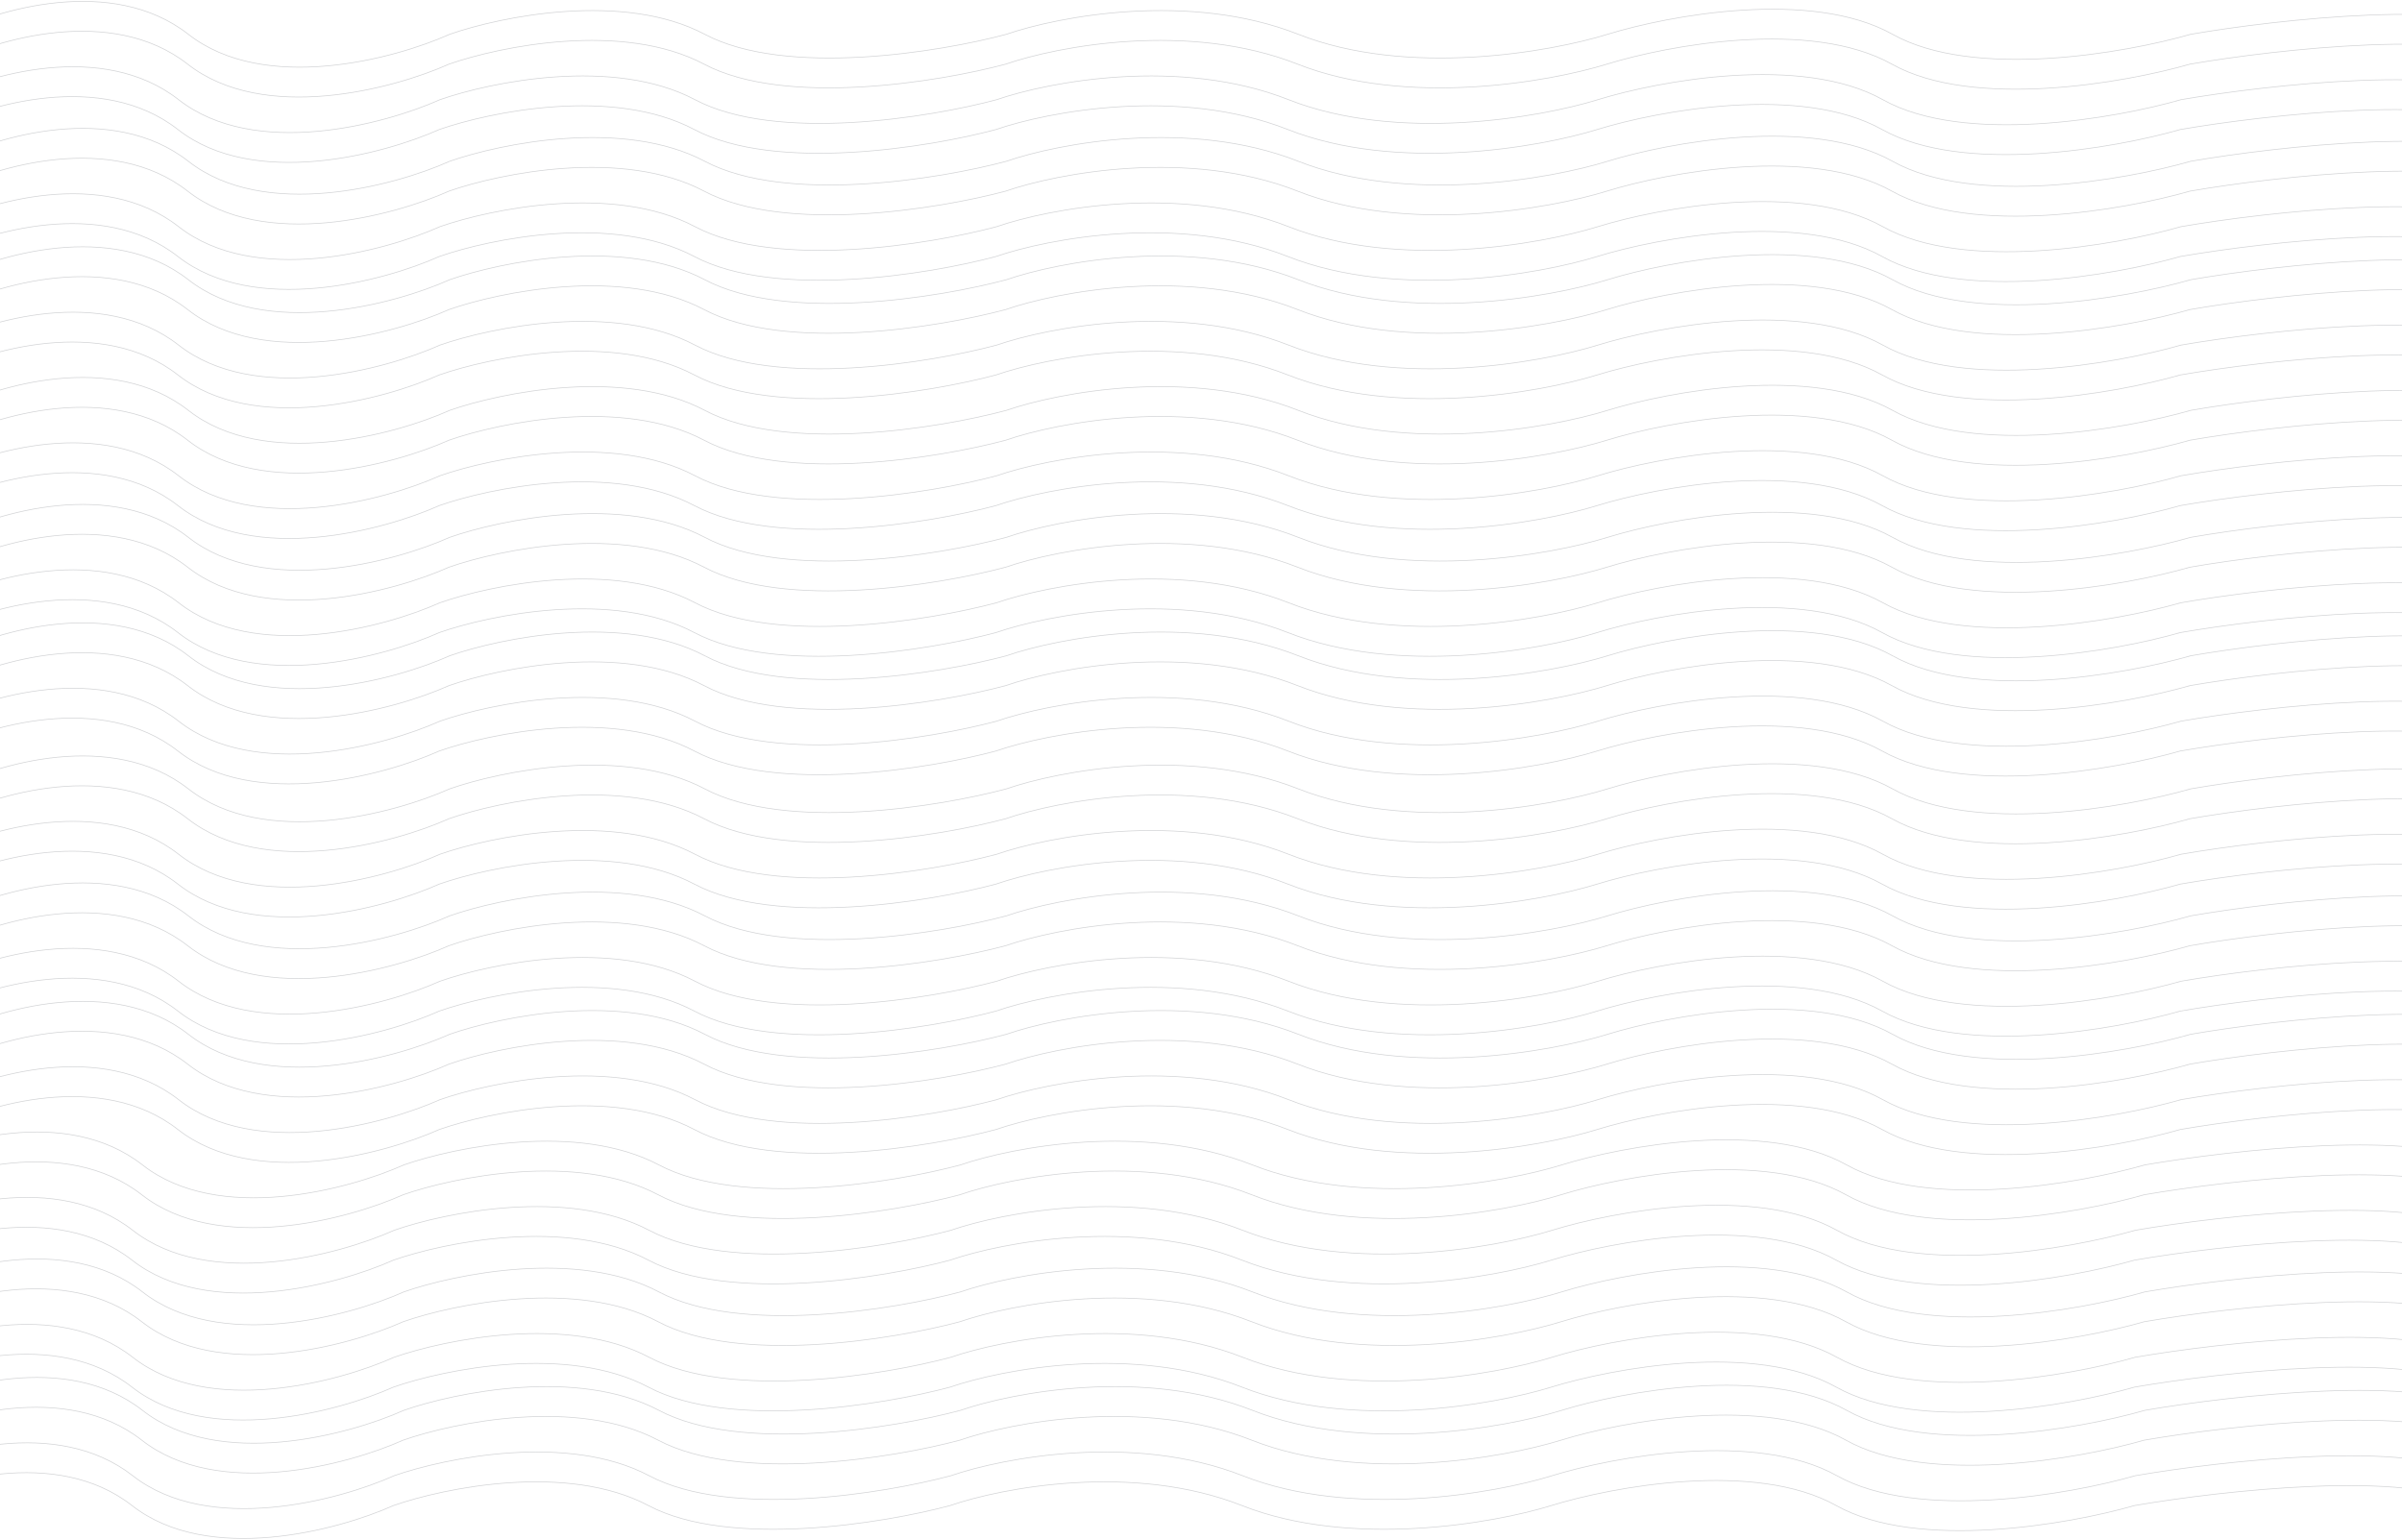 <svg width="1728" height="1108" viewBox="0 0 1728 1108" fill="none" xmlns="http://www.w3.org/2000/svg">
<path d="M-44.5 71.716C-9.667 53.854 73.7 28.847 128.5 71.716C183.3 114.585 276.667 89.578 316.5 71.716C353.333 58.832 441.6 40.794 500 71.716C558.4 102.638 669 84.6 717 71.716C754.333 58.832 848.6 40.794 927 71.716C1005.4 102.638 1108 84.6 1149.5 71.716C1193.5 58.1 1296.1 39.037 1354.5 71.716C1412.9 104.395 1521.83 85.332 1569 71.716C1631.83 60.882 1768.2 45.714 1811 71.716" stroke="#1E2330" stroke-opacity="0.2" stroke-width="0.5"/>
<path d="M-45 93.19C-10.167 75.328 73.2 50.321 128 93.19C182.8 136.059 276.167 111.052 316 93.19C352.833 80.306 441.1 62.268 499.5 93.19C557.9 124.112 668.5 106.074 716.5 93.19C753.833 80.306 848.1 62.268 926.5 93.19C1004.9 124.112 1107.5 106.074 1149 93.19C1193 79.574 1295.6 60.511 1354 93.19C1412.4 125.869 1521.33 106.806 1568.5 93.19C1631.33 82.356 1767.7 67.188 1810.5 93.19" stroke="#1E2330" stroke-opacity="0.2" stroke-width="0.5"/>
<path d="M-37.5 24.67C-2.667 6.808 80.7 -18.199 135.5 24.67C190.3 67.539 283.667 42.532 323.5 24.67C360.333 11.786 448.6 -6.252 507 24.67C565.4 55.592 676 37.554 724 24.67C761.333 11.786 855.6 -6.252 934 24.67C1012.4 55.592 1115 37.554 1156.5 24.67C1200.5 11.054 1303.1 -8.009 1361.5 24.67C1419.9 57.349 1528.83 38.286 1576 24.67C1638.83 13.836 1775.2 -1.332 1818 24.67" stroke="#1E2330" stroke-opacity="0.2" stroke-width="0.5"/>
<path d="M-38 46.145C-3.167 28.283 80.2 3.276 135 46.145C189.8 89.014 283.167 64.007 323 46.145C359.833 33.261 448.1 15.223 506.5 46.145C564.9 77.067 675.5 59.029 723.5 46.145C760.833 33.261 855.1 15.223 933.5 46.145C1011.9 77.067 1114.5 59.029 1156 46.145C1200 32.529 1302.6 13.466 1361 46.145C1419.4 78.824 1528.33 59.761 1575.5 46.145C1638.33 35.31 1774.7 20.142 1817.5 46.145" stroke="#1E2330" stroke-opacity="0.2" stroke-width="0.5"/>
<path d="M-44.5 163.076C-9.667 145.214 73.7 120.207 128.5 163.076C183.3 205.946 276.667 180.939 316.5 163.076C353.333 150.192 441.6 132.154 500 163.076C558.4 193.998 669 175.961 717 163.076C754.333 150.192 848.6 132.154 927 163.076C1005.4 193.998 1108 175.961 1149.5 163.076C1193.5 149.46 1296.1 130.398 1354.5 163.076C1412.9 195.755 1521.83 176.693 1569 163.076C1631.83 152.242 1768.2 137.074 1811 163.076" stroke="#1E2330" stroke-opacity="0.2" stroke-width="0.5"/>
<path d="M-45 184.551C-10.167 166.689 73.2 141.682 128 184.551C182.8 227.42 276.167 202.413 316 184.551C352.833 171.667 441.1 153.629 499.5 184.551C557.9 215.473 668.5 197.435 716.5 184.551C753.833 171.667 848.1 153.629 926.5 184.551C1004.9 215.473 1107.5 197.435 1149 184.551C1193 170.935 1295.6 151.872 1354 184.551C1412.4 217.23 1521.33 198.167 1568.5 184.551C1631.33 173.717 1767.7 158.548 1810.5 184.551" stroke="#1E2330" stroke-opacity="0.2" stroke-width="0.5"/>
<path d="M-37.5 116.031C-2.667 98.168 80.7 73.162 135.5 116.031C190.3 158.9 283.667 133.893 323.5 116.031C360.333 103.146 448.6 85.109 507 116.031C565.4 146.953 676 128.915 724 116.031C761.333 103.146 855.6 85.109 934 116.031C1012.4 146.953 1115 128.915 1156.5 116.031C1200.5 102.414 1303.1 83.352 1361.5 116.031C1419.9 148.709 1528.83 129.647 1576 116.031C1638.83 105.196 1775.2 90.028 1818 116.031" stroke="#1E2330" stroke-opacity="0.2" stroke-width="0.5"/>
<path d="M-38 137.505C-3.167 119.643 80.2 94.636 135 137.505C189.8 180.374 283.167 155.367 323 137.505C359.833 124.621 448.1 106.583 506.5 137.505C564.9 168.427 675.5 150.389 723.5 137.505C760.833 124.621 855.1 106.583 933.5 137.505C1011.9 168.427 1114.5 150.389 1156 137.505C1200 123.888 1302.6 104.826 1361 137.505C1419.4 170.184 1528.33 151.121 1575.5 137.505C1638.33 126.67 1774.7 111.502 1817.5 137.505" stroke="#1E2330" stroke-opacity="0.2" stroke-width="0.5"/>
<path d="M-44.5 248.287C-9.667 230.425 73.7 205.418 128.5 248.287C183.3 291.156 276.667 266.15 316.5 248.287C353.333 235.403 441.6 217.365 500 248.287C558.4 279.209 669 261.172 717 248.287C754.333 235.403 848.6 217.365 927 248.287C1005.4 279.209 1108 261.172 1149.5 248.287C1193.5 234.671 1296.1 215.608 1354.5 248.287C1412.9 280.966 1521.83 261.904 1569 248.287C1631.83 237.453 1768.2 222.285 1811 248.287" stroke="#1E2330" stroke-opacity="0.2" stroke-width="0.5"/>
<path d="M-45 269.762C-10.167 251.9 73.2 226.893 128 269.762C182.8 312.631 276.167 287.624 316 269.762C352.833 256.878 441.1 238.84 499.5 269.762C557.9 300.684 668.5 282.646 716.5 269.762C753.833 256.878 848.1 238.84 926.5 269.762C1004.9 300.684 1107.5 282.646 1149 269.762C1193 256.146 1295.6 237.083 1354 269.762C1412.4 302.441 1521.33 283.378 1568.5 269.762C1631.33 258.928 1767.7 243.759 1810.5 269.762" stroke="#1E2330" stroke-opacity="0.2" stroke-width="0.5"/>
<path d="M-37.5 201.242C-2.667 183.379 80.7 158.372 135.5 201.242C190.3 244.111 283.667 219.104 323.5 201.242C360.333 188.357 448.6 170.32 507 201.242C565.4 232.164 676 214.126 724 201.242C761.333 188.357 855.6 170.32 934 201.242C1012.4 232.164 1115 214.126 1156.5 201.242C1200.5 187.625 1303.1 168.563 1361.5 201.242C1419.9 233.92 1528.83 214.858 1576 201.242C1638.83 190.407 1775.2 175.239 1818 201.242" stroke="#1E2330" stroke-opacity="0.2" stroke-width="0.5"/>
<path d="M-38 222.716C-3.167 204.854 80.2 179.847 135 222.716C189.8 265.585 283.167 240.578 323 222.716C359.833 209.831 448.1 191.794 506.5 222.716C564.9 253.638 675.5 235.6 723.5 222.716C760.833 209.831 855.1 191.794 933.5 222.716C1011.9 253.638 1114.5 235.6 1156 222.716C1200 209.099 1302.6 190.037 1361 222.716C1419.4 255.395 1528.33 236.332 1575.5 222.716C1638.33 211.881 1774.7 196.713 1817.5 222.716" stroke="#1E2330" stroke-opacity="0.2" stroke-width="0.5"/>
<path d="M-44.5 342.284C-9.667 324.421 73.7 299.414 128.5 342.284C183.3 385.153 276.667 360.146 316.5 342.284C353.333 329.399 441.6 311.362 500 342.284C558.4 373.205 669 355.168 717 342.284C754.333 329.399 848.6 311.362 927 342.284C1005.4 373.205 1108 355.168 1149.5 342.284C1193.5 328.667 1296.1 309.605 1354.5 342.284C1412.9 374.962 1521.83 355.9 1569 342.284C1631.83 331.449 1768.2 316.281 1811 342.284" stroke="#1E2330" stroke-opacity="0.2" stroke-width="0.5"/>
<path d="M-45 363.758C-10.167 345.896 73.2 320.889 128 363.758C182.8 406.627 276.167 381.62 316 363.758C352.833 350.873 441.1 332.836 499.5 363.758C557.9 394.68 668.5 376.642 716.5 363.758C753.833 350.873 848.1 332.836 926.5 363.758C1004.9 394.68 1107.5 376.642 1149 363.758C1193 350.141 1295.6 331.079 1354 363.758C1412.4 396.437 1521.33 377.374 1568.5 363.758C1631.33 352.923 1767.7 337.755 1810.5 363.758" stroke="#1E2330" stroke-opacity="0.2" stroke-width="0.5"/>
<path d="M-37.5 295.237C-2.667 277.375 80.7 252.368 135.5 295.237C190.3 338.106 283.667 313.099 323.5 295.237C360.333 282.353 448.6 264.315 507 295.237C565.4 326.159 676 308.121 724 295.237C761.333 282.353 855.6 264.315 934 295.237C1012.4 326.159 1115 308.121 1156.5 295.237C1200.5 281.621 1303.1 262.558 1361.5 295.237C1419.9 327.916 1528.83 308.853 1576 295.237C1638.83 284.403 1775.2 269.235 1818 295.237" stroke="#1E2330" stroke-opacity="0.2" stroke-width="0.5"/>
<path d="M-38 316.712C-3.167 298.85 80.2 273.843 135 316.712C189.8 359.581 283.167 334.574 323 316.712C359.833 303.828 448.1 285.79 506.5 316.712C564.9 347.634 675.5 329.596 723.5 316.712C760.833 303.828 855.1 285.79 933.5 316.712C1011.9 347.634 1114.5 329.596 1156 316.712C1200 303.096 1302.6 284.033 1361 316.712C1419.4 349.391 1528.33 330.328 1575.5 316.712C1638.33 305.877 1774.7 290.709 1817.5 316.712" stroke="#1E2330" stroke-opacity="0.2" stroke-width="0.5"/>
<path d="M-44.5 433.643C-9.667 415.781 73.7 390.774 128.5 433.643C183.3 476.512 276.667 451.505 316.5 433.643C353.333 420.759 441.6 402.721 500 433.643C558.4 464.565 669 446.528 717 433.643C754.333 420.759 848.6 402.721 927 433.643C1005.4 464.565 1108 446.528 1149.5 433.643C1193.5 420.027 1296.1 400.964 1354.5 433.643C1412.9 466.322 1521.83 447.26 1569 433.643C1631.83 422.809 1768.2 407.641 1811 433.643" stroke="#1E2330" stroke-opacity="0.2" stroke-width="0.5"/>
<path d="M-45 455.118C-10.167 437.256 73.2 412.249 128 455.118C182.8 497.987 276.167 472.98 316 455.118C352.833 442.234 441.1 424.196 499.5 455.118C557.9 486.04 668.5 468.002 716.5 455.118C753.833 442.234 848.1 424.196 926.5 455.118C1004.9 486.04 1107.5 468.002 1149 455.118C1193 441.502 1295.6 422.439 1354 455.118C1412.4 487.797 1521.33 468.734 1568.5 455.118C1631.33 444.284 1767.7 429.115 1810.5 455.118" stroke="#1E2330" stroke-opacity="0.2" stroke-width="0.5"/>
<path d="M-37.5 386.597C-2.667 368.735 80.7 343.728 135.5 386.597C190.3 429.467 283.667 404.46 323.5 386.597C360.333 373.713 448.6 355.675 507 386.597C565.4 417.519 676 399.482 724 386.597C761.333 373.713 855.6 355.675 934 386.597C1012.4 417.519 1115 399.482 1156.5 386.597C1200.5 372.981 1303.1 353.919 1361.5 386.597C1419.9 419.276 1528.83 400.214 1576 386.597C1638.83 375.763 1775.2 360.595 1818 386.597" stroke="#1E2330" stroke-opacity="0.2" stroke-width="0.5"/>
<path d="M-38 408.072C-3.167 390.209 80.2 365.203 135 408.072C189.8 450.941 283.167 425.934 323 408.072C359.833 395.187 448.1 377.15 506.5 408.072C564.9 438.994 675.5 420.956 723.5 408.072C760.833 395.187 855.1 377.15 933.5 408.072C1011.9 438.994 1114.5 420.956 1156 408.072C1200 394.455 1302.6 375.393 1361 408.072C1419.4 440.751 1528.33 421.688 1575.5 408.072C1638.33 397.237 1774.7 382.069 1817.5 408.072" stroke="#1E2330" stroke-opacity="0.2" stroke-width="0.5"/>
<path d="M-44.5 518.854C-9.667 500.992 73.7 475.985 128.5 518.854C183.3 561.723 276.667 536.716 316.5 518.854C353.333 505.97 441.6 487.932 500 518.854C558.4 549.776 669 531.738 717 518.854C754.333 505.97 848.6 487.932 927 518.854C1005.4 549.776 1108 531.738 1149.5 518.854C1193.5 505.238 1296.1 486.175 1354.5 518.854C1412.9 551.533 1521.83 532.471 1569 518.854C1631.83 508.02 1768.2 492.852 1811 518.854" stroke="#1E2330" stroke-opacity="0.2" stroke-width="0.5"/>
<path d="M-45 540.329C-10.167 522.467 73.2 497.46 128 540.329C182.8 583.198 276.167 558.191 316 540.329C352.833 527.445 441.1 509.407 499.5 540.329C557.9 571.251 668.5 553.213 716.5 540.329C753.833 527.445 848.1 509.407 926.5 540.329C1004.9 571.251 1107.5 553.213 1149 540.329C1193 526.713 1295.6 507.65 1354 540.329C1412.4 573.008 1521.33 553.945 1568.5 540.329C1631.33 529.495 1767.7 514.326 1810.5 540.329" stroke="#1E2330" stroke-opacity="0.2" stroke-width="0.5"/>
<path d="M-37.5 471.808C-2.667 453.946 80.7 428.939 135.5 471.808C190.3 514.677 283.667 489.671 323.5 471.808C360.333 458.924 448.6 440.886 507 471.808C565.4 502.73 676 484.693 724 471.808C761.333 458.924 855.6 440.886 934 471.808C1012.4 502.73 1115 484.693 1156.5 471.808C1200.5 458.192 1303.1 439.129 1361.5 471.808C1419.9 504.487 1528.83 485.425 1576 471.808C1638.83 460.974 1775.2 445.806 1818 471.808" stroke="#1E2330" stroke-opacity="0.2" stroke-width="0.5"/>
<path d="M-38 493.283C-3.167 475.421 80.2 450.414 135 493.283C189.8 536.152 283.167 511.145 323 493.283C359.833 480.399 448.1 462.361 506.5 493.283C564.9 524.205 675.5 506.167 723.5 493.283C760.833 480.399 855.1 462.361 933.5 493.283C1011.9 524.205 1114.5 506.167 1156 493.283C1200 479.667 1302.6 460.604 1361 493.283C1419.4 525.962 1528.33 506.899 1575.5 493.283C1638.33 482.449 1774.7 467.28 1817.5 493.283" stroke="#1E2330" stroke-opacity="0.2" stroke-width="0.5"/>
<path d="M-44.5 614.607C-9.667 596.745 73.7 571.738 128.5 614.607C183.3 657.476 276.667 632.469 316.5 614.607C353.333 601.723 441.6 583.685 500 614.607C558.4 645.529 669 627.491 717 614.607C754.333 601.723 848.6 583.685 927 614.607C1005.4 645.529 1108 627.491 1149.5 614.607C1193.5 600.991 1296.1 581.928 1354.5 614.607C1412.9 647.286 1521.83 628.223 1569 614.607C1631.83 603.773 1768.2 588.605 1811 614.607" stroke="#1E2330" stroke-opacity="0.2" stroke-width="0.5"/>
<path d="M-45 636.081C-10.167 618.219 73.2 593.212 128 636.081C182.8 678.95 276.167 653.943 316 636.081C352.833 623.197 441.1 605.159 499.5 636.081C557.9 667.003 668.5 648.966 716.5 636.081C753.833 623.197 848.1 605.159 926.5 636.081C1004.9 667.003 1107.5 648.966 1149 636.081C1193 622.465 1295.6 603.402 1354 636.081C1412.4 668.76 1521.33 649.698 1568.5 636.081C1631.33 625.247 1767.7 610.079 1810.5 636.081" stroke="#1E2330" stroke-opacity="0.2" stroke-width="0.5"/>
<path d="M-37.5 567.561C-2.667 549.699 80.7 524.692 135.5 567.561C190.3 610.43 283.667 585.423 323.5 567.561C360.333 554.677 448.6 536.639 507 567.561C565.4 598.483 676 580.445 724 567.561C761.333 554.677 855.6 536.639 934 567.561C1012.4 598.483 1115 580.445 1156.5 567.561C1200.5 553.945 1303.1 534.882 1361.5 567.561C1419.9 600.24 1528.83 581.177 1576 567.561C1638.83 556.726 1775.2 541.558 1818 567.561" stroke="#1E2330" stroke-opacity="0.2" stroke-width="0.5"/>
<path d="M-38 589.035C-3.167 571.173 80.2 546.166 135 589.035C189.8 631.905 283.167 606.898 323 589.035C359.833 576.151 448.1 558.113 506.5 589.035C564.9 619.957 675.5 601.92 723.5 589.035C760.833 576.151 855.1 558.113 933.5 589.035C1011.9 619.957 1114.5 601.92 1156 589.035C1200 575.419 1302.6 556.357 1361 589.035C1419.4 621.714 1528.33 602.652 1575.5 589.035C1638.33 578.201 1774.7 563.033 1817.5 589.035" stroke="#1E2330" stroke-opacity="0.2" stroke-width="0.5"/>
<path d="M-44.5 705.967C-9.667 688.105 73.7 663.098 128.5 705.967C183.3 748.836 276.667 723.829 316.5 705.967C353.333 693.083 441.6 675.045 500 705.967C558.4 736.889 669 718.851 717 705.967C754.333 693.083 848.6 675.045 927 705.967C1005.4 736.889 1108 718.851 1149.5 705.967C1193.5 692.351 1296.1 673.288 1354.5 705.967C1412.9 738.646 1521.83 719.583 1569 705.967C1631.83 695.133 1768.2 679.965 1811 705.967" stroke="#1E2330" stroke-opacity="0.2" stroke-width="0.5"/>
<path d="M-45 727.442C-10.167 709.58 73.2 684.573 128 727.442C182.8 770.311 276.167 745.304 316 727.442C352.833 714.558 441.1 696.52 499.5 727.442C557.9 758.364 668.5 740.326 716.5 727.442C753.833 714.558 848.1 696.52 926.5 727.442C1004.9 758.364 1107.5 740.326 1149 727.442C1193 713.825 1295.6 694.763 1354 727.442C1412.4 760.121 1521.33 741.058 1568.5 727.442C1631.33 716.607 1767.7 701.439 1810.5 727.442" stroke="#1E2330" stroke-opacity="0.2" stroke-width="0.5"/>
<path d="M-37.5 658.922C-2.667 641.06 80.7 616.053 135.5 658.922C190.3 701.791 283.667 676.784 323.5 658.922C360.333 646.038 448.6 628 507 658.922C565.4 689.844 676 671.806 724 658.922C761.333 646.038 855.6 628 934 658.922C1012.4 689.844 1115 671.806 1156.5 658.922C1200.5 645.305 1303.1 626.243 1361.5 658.922C1419.9 691.601 1528.83 672.538 1576 658.922C1638.83 648.087 1775.2 632.919 1818 658.922" stroke="#1E2330" stroke-opacity="0.2" stroke-width="0.5"/>
<path d="M-38 680.396C-3.167 662.534 80.2 637.527 135 680.396C189.8 723.265 283.167 698.258 323 680.396C359.833 667.512 448.1 649.474 506.5 680.396C564.9 711.318 675.5 693.28 723.5 680.396C760.833 667.512 855.1 649.474 933.5 680.396C1011.9 711.318 1114.5 693.28 1156 680.396C1200 666.78 1302.6 647.717 1361 680.396C1419.4 713.075 1528.33 694.012 1575.5 680.396C1638.33 669.561 1774.7 654.393 1817.5 680.396" stroke="#1E2330" stroke-opacity="0.2" stroke-width="0.5"/>
<path d="M-44.5 791.178C-9.667 773.316 73.7 748.309 128.5 791.178C183.3 834.047 276.667 809.04 316.5 791.178C353.333 778.294 441.6 760.256 500 791.178C558.4 822.1 669 804.062 717 791.178C754.333 778.294 848.6 760.256 927 791.178C1005.4 822.1 1108 804.062 1149.5 791.178C1193.5 777.562 1296.1 758.499 1354.5 791.178C1412.9 823.857 1521.83 804.794 1569 791.178C1631.83 780.344 1768.2 765.175 1811 791.178" stroke="#1E2330" stroke-opacity="0.2" stroke-width="0.5"/>
<path d="M-45 812.653C-10.167 794.791 73.2 769.784 128 812.653C182.8 855.522 276.167 830.515 316 812.653C352.833 799.768 441.1 781.731 499.5 812.653C557.9 843.575 668.5 825.537 716.5 812.653C753.833 799.768 848.1 781.731 926.5 812.653C1004.9 843.575 1107.5 825.537 1149 812.653C1193 799.036 1295.6 779.974 1354 812.653C1412.4 845.332 1521.33 826.269 1568.5 812.653C1631.33 801.818 1767.7 786.65 1810.5 812.653" stroke="#1E2330" stroke-opacity="0.2" stroke-width="0.5"/>
<path d="M-37.5 744.133C-2.667 726.271 80.7 701.264 135.5 744.133C190.3 787.002 283.667 761.995 323.5 744.133C360.333 731.248 448.6 713.211 507 744.133C565.4 775.055 676 757.017 724 744.133C761.333 731.248 855.6 713.211 934 744.133C1012.4 775.055 1115 757.017 1156.5 744.133C1200.5 730.516 1303.1 711.454 1361.5 744.133C1419.9 776.812 1528.83 757.749 1576 744.133C1638.83 733.298 1775.2 718.13 1818 744.133" stroke="#1E2330" stroke-opacity="0.2" stroke-width="0.5"/>
<path d="M-38 765.607C-3.167 747.745 80.2 722.738 135 765.607C189.8 808.476 283.167 783.469 323 765.607C359.833 752.723 448.1 734.685 506.5 765.607C564.9 796.529 675.5 778.491 723.5 765.607C760.833 752.723 855.1 734.685 933.5 765.607C1011.9 796.529 1114.5 778.491 1156 765.607C1200 751.991 1302.6 732.928 1361 765.607C1419.4 798.286 1528.33 779.223 1575.5 765.607C1638.33 754.773 1774.7 739.605 1817.5 765.607" stroke="#1E2330" stroke-opacity="0.2" stroke-width="0.5"/>
<path d="M-77.5 885.174C-42.667 867.312 40.7 842.305 95.5 885.174C150.3 928.043 243.667 903.036 283.5 885.174C320.333 872.29 408.6 854.252 467 885.174C525.4 916.096 636 898.058 684 885.174C721.333 872.29 815.6 854.252 894 885.174C972.4 916.096 1075 898.058 1116.5 885.174C1160.5 871.558 1263.1 852.495 1321.5 885.174C1379.9 917.853 1488.83 898.79 1536 885.174C1598.83 874.34 1735.2 859.172 1778 885.174" stroke="#1E2330" stroke-opacity="0.2" stroke-width="0.5"/>
<path d="M-78 906.648C-43.167 888.786 40.2 863.779 95 906.648C149.8 949.517 243.167 924.51 283 906.648C319.833 893.764 408.1 875.726 466.5 906.648C524.9 937.57 635.5 919.532 683.5 906.648C720.833 893.764 815.1 875.726 893.5 906.648C971.9 937.57 1074.5 919.532 1116 906.648C1160 893.032 1262.6 873.969 1321 906.648C1379.4 939.327 1488.33 920.264 1535.5 906.648C1598.33 895.814 1734.7 880.646 1777.5 906.648" stroke="#1E2330" stroke-opacity="0.2" stroke-width="0.5"/>
<path d="M-70.5 838.128C-35.667 820.266 47.7 795.259 102.5 838.128C157.3 880.997 250.667 855.99 290.5 838.128C327.333 825.244 415.6 807.206 474 838.128C532.4 869.05 643 851.012 691 838.128C728.333 825.244 822.6 807.206 901 838.128C979.4 869.05 1082 851.012 1123.5 838.128C1167.5 824.512 1270.1 805.449 1328.5 838.128C1386.9 870.807 1495.83 851.744 1543 838.128C1605.83 827.294 1742.2 812.126 1785 838.128" stroke="#1E2330" stroke-opacity="0.2" stroke-width="0.5"/>
<path d="M-71 859.602C-36.167 841.74 47.2 816.733 102 859.602C156.8 902.471 250.167 877.464 290 859.602C326.833 846.718 415.1 828.68 473.5 859.602C531.9 890.524 642.5 872.487 690.5 859.602C727.833 846.718 822.1 828.68 900.5 859.602C978.9 890.524 1081.5 872.487 1123 859.602C1167 845.986 1269.6 826.923 1328 859.602C1386.4 892.281 1495.33 873.219 1542.5 859.602C1605.33 848.768 1741.7 833.6 1784.5 859.602" stroke="#1E2330" stroke-opacity="0.2" stroke-width="0.5"/>
<path d="M-77.5 976.534C-42.667 958.672 40.7 933.665 95.5 976.534C150.3 1019.4 243.667 994.396 283.5 976.534C320.333 963.65 408.6 945.612 467 976.534C525.4 1007.46 636 989.418 684 976.534C721.333 963.65 815.6 945.612 894 976.534C972.4 1007.46 1075 989.418 1116.5 976.534C1160.5 962.918 1263.1 943.855 1321.5 976.534C1379.9 1009.21 1488.83 990.15 1536 976.534C1598.83 965.7 1735.2 950.531 1778 976.534" stroke="#1E2330" stroke-opacity="0.2" stroke-width="0.5"/>
<path d="M-78 998.009C-43.167 980.146 40.2 955.14 95 998.009C149.8 1040.88 243.167 1015.87 283 998.009C319.833 985.124 408.1 967.087 466.5 998.009C524.9 1028.93 635.5 1010.89 683.5 998.009C720.833 985.124 815.1 967.087 893.5 998.009C971.9 1028.93 1074.5 1010.89 1116 998.009C1160 984.392 1262.6 965.33 1321 998.009C1379.4 1030.69 1488.33 1011.62 1535.5 998.009C1598.33 987.174 1734.7 972.006 1777.5 998.009" stroke="#1E2330" stroke-opacity="0.2" stroke-width="0.5"/>
<path d="M-70.5 929.489C-35.667 911.626 47.7 886.62 102.5 929.489C157.3 972.358 250.667 947.351 290.5 929.489C327.333 916.604 415.6 898.567 474 929.489C532.4 960.411 643 942.373 691 929.489C728.333 916.604 822.6 898.567 901 929.489C979.4 960.411 1082 942.373 1123.5 929.489C1167.5 915.872 1270.1 896.81 1328.5 929.489C1386.9 962.168 1495.83 943.105 1543 929.489C1605.83 918.654 1742.2 903.486 1785 929.489" stroke="#1E2330" stroke-opacity="0.2" stroke-width="0.5"/>
<path d="M-71 950.963C-36.167 933.101 47.2 908.094 102 950.963C156.8 993.832 250.167 968.825 290 950.963C326.833 938.079 415.1 920.041 473.5 950.963C531.9 981.885 642.5 963.847 690.5 950.963C727.833 938.079 822.1 920.041 900.5 950.963C978.9 981.885 1081.5 963.847 1123 950.963C1167 937.347 1269.6 918.284 1328 950.963C1386.4 983.642 1495.33 964.579 1542.5 950.963C1605.33 940.129 1741.7 924.961 1784.5 950.963" stroke="#1E2330" stroke-opacity="0.2" stroke-width="0.5"/>
<path d="M-77.5 1061.75C-42.667 1043.88 40.7 1018.88 95.5 1061.75C150.3 1104.61 243.667 1079.61 283.5 1061.75C320.333 1048.86 408.6 1030.82 467 1061.75C525.4 1092.67 636 1074.63 684 1061.75C721.333 1048.86 815.6 1030.82 894 1061.75C972.4 1092.67 1075 1074.63 1116.5 1061.75C1160.5 1048.13 1263.1 1029.07 1321.5 1061.75C1379.9 1094.42 1488.83 1075.36 1536 1061.75C1598.83 1050.91 1735.2 1035.74 1778 1061.75" stroke="#1E2330" stroke-opacity="0.2" stroke-width="0.5"/>
<path d="M-78 1083.22C-43.167 1065.36 40.2 1040.35 95 1083.22C149.8 1126.09 243.167 1101.08 283 1083.22C319.833 1070.34 408.1 1052.3 466.5 1083.22C524.9 1114.14 635.5 1096.1 683.5 1083.22C720.833 1070.34 815.1 1052.3 893.5 1083.22C971.9 1114.14 1074.5 1096.1 1116 1083.22C1160 1069.6 1262.6 1050.54 1321 1083.22C1379.4 1115.9 1488.33 1096.84 1535.5 1083.22C1598.33 1072.39 1734.7 1057.22 1777.5 1083.22" stroke="#1E2330" stroke-opacity="0.2" stroke-width="0.5"/>
<path d="M-70.5 1014.7C-35.667 996.837 47.7 971.83 102.5 1014.7C157.3 1057.57 250.667 1032.56 290.5 1014.7C327.333 1001.82 415.6 983.778 474 1014.7C532.4 1045.62 643 1027.58 691 1014.7C728.333 1001.82 822.6 983.778 901 1014.7C979.4 1045.62 1082 1027.58 1123.5 1014.7C1167.5 1001.08 1270.1 982.021 1328.5 1014.7C1386.9 1047.38 1495.83 1028.32 1543 1014.7C1605.83 1003.87 1742.2 988.697 1785 1014.7" stroke="#1E2330" stroke-opacity="0.2" stroke-width="0.5"/>
<path d="M-71 1036.17C-36.167 1018.31 47.2 993.305 102 1036.17C156.8 1079.04 250.167 1054.04 290 1036.17C326.833 1023.29 415.1 1005.25 473.5 1036.17C531.9 1067.1 642.5 1049.06 690.5 1036.17C727.833 1023.29 822.1 1005.25 900.5 1036.17C978.9 1067.1 1081.5 1049.06 1123 1036.17C1167 1022.56 1269.6 1003.5 1328 1036.17C1386.4 1068.85 1495.33 1049.79 1542.5 1036.17C1605.33 1025.34 1741.7 1010.17 1784.5 1036.17" stroke="#1E2330" stroke-opacity="0.2" stroke-width="0.5"/>
</svg>
